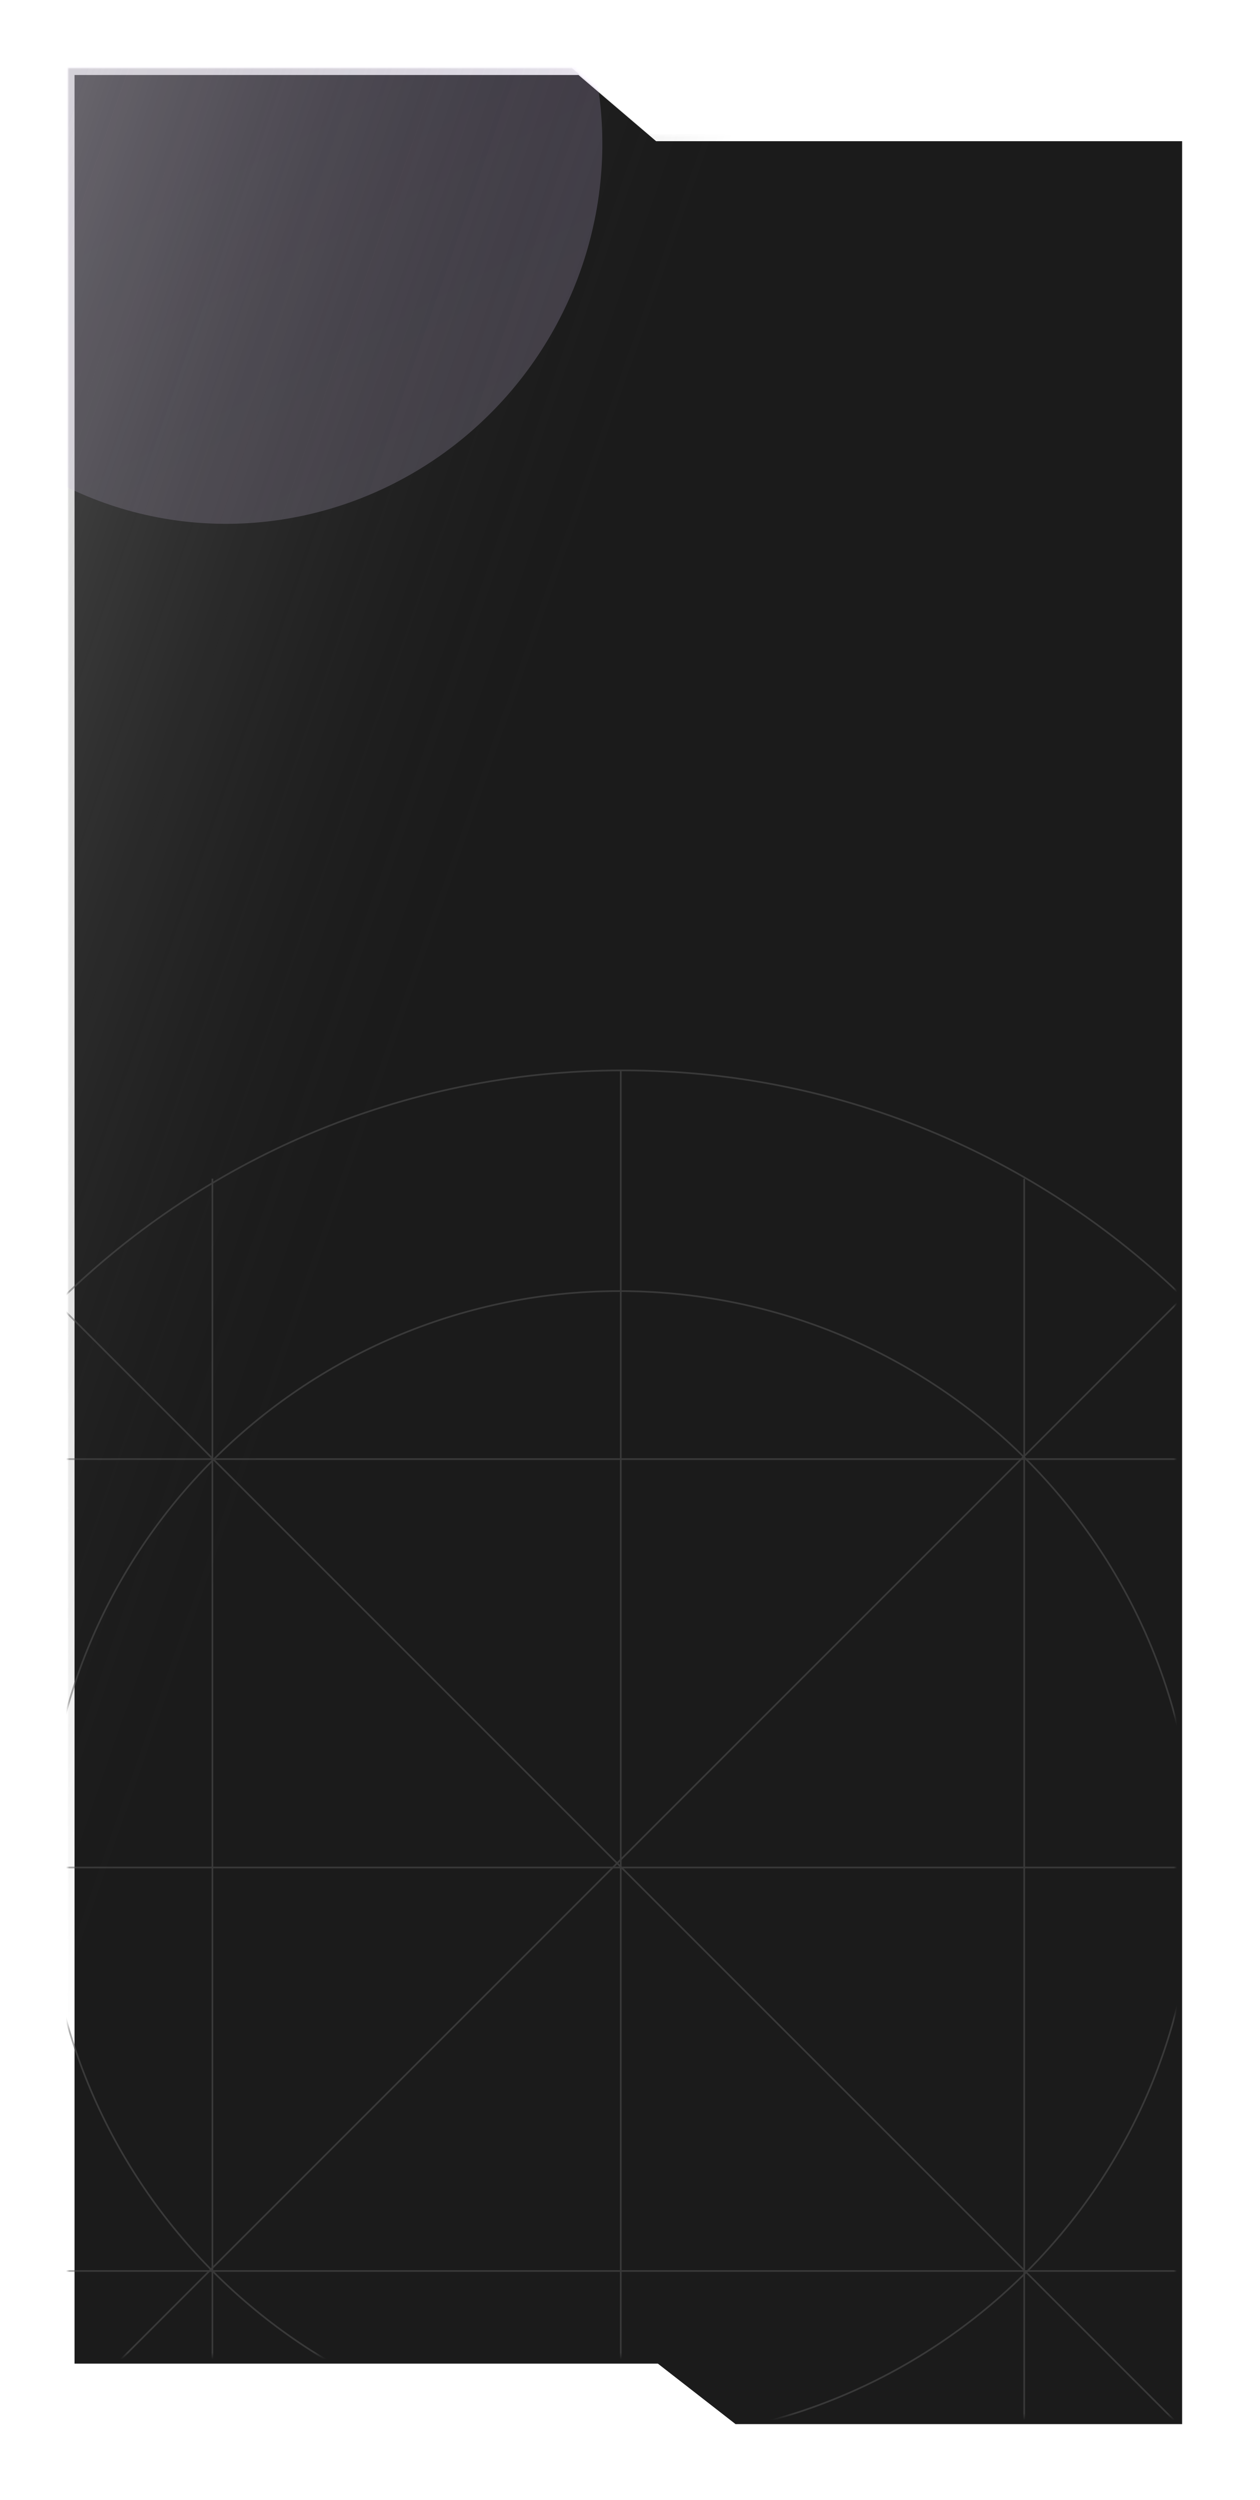 <svg width="372" height="738" viewBox="0 0 372 738" fill="none" xmlns="http://www.w3.org/2000/svg">
<g filter="url(#filter0_di_3654_5264)">
<path d="M347.008 713.5L215.154 713.5L192.232 695.652L20 695.652L20 20L168.786 20L191.708 39.543L347.008 39.543L347.008 713.5Z" fill="#1B1B1B"/>
</g>
<mask id="mask0_3654_5264" style="mask-type:alpha" maskUnits="userSpaceOnUse" x="20" y="20" width="328" height="694">
<path d="M347.008 713.504L215.445 713.504L192.355 695.5L20 695.5L20 20L169.281 20L192.371 39.708L347.008 39.708L347.008 713.504Z" fill="#1B1B1B"/>
</mask>
<g mask="url(#mask0_3654_5264)">
<g opacity="0.5">
<path d="M62.707 347.961V757.594" stroke="#575757" stroke-width="0.5" stroke-miterlimit="10"/>
<path d="M302.387 347.961V759.047" stroke="#575757" stroke-width="0.5" stroke-miterlimit="10"/>
<path d="M387.365 430.756L-19.363 430.756" stroke="#575757" stroke-width="0.5" stroke-miterlimit="10"/>
<path d="M390.995 670.438L-22.996 670.438" stroke="#575757" stroke-width="0.5" stroke-miterlimit="10"/>
<path d="M421.5 551.322L-53.5 551.322" stroke="#575757" stroke-width="0.5" stroke-miterlimit="10"/>
<path d="M183.273 790.999L183.273 316" stroke="#575757" stroke-width="0.5" stroke-miterlimit="10"/>
<path d="M16.951 384.795L352.706 720.55" stroke="#575757" stroke-width="0.5" stroke-miterlimit="10"/>
<path d="M13.158 719.095L349.435 382.818" stroke="#575757" stroke-width="0.5" stroke-miterlimit="10"/>
<path d="M352.106 564.805C359.832 471.428 290.398 389.467 197.021 381.741C103.643 374.014 21.683 443.448 13.956 536.826C6.23 630.203 75.664 712.164 169.041 719.89C262.419 727.616 344.379 658.182 352.106 564.805Z" stroke="#575757" stroke-width="0.5" stroke-miterlimit="10"/>
<path d="M184 791C315.168 791 421.5 684.668 421.5 553.5C421.5 422.332 315.168 316 184 316C52.832 316 -53.5 422.332 -53.5 553.5C-53.5 684.668 52.832 791 184 791Z" stroke="#575757" stroke-width="0.5" stroke-miterlimit="10"/>
</g>
<g opacity="0.2" filter="url(#filter1_f_3654_5264)">
<ellipse cx="108.705" cy="110.908" rx="108.705" ry="110.908" transform="matrix(-0.866 -0.499 -0.499 0.866 218.119 2.535)" fill="url(#paint0_linear_3654_5264)"/>
</g>
<path d="M347.008 713.5L215.154 713.5L192.232 695.652L20 695.652L20 20.001L168.786 20.001L191.708 39.544L347.008 39.544L347.008 713.5Z" fill="url(#paint1_linear_3654_5264)"/>
</g>
<defs>
<filter id="filter0_di_3654_5264" x="-0.008" y="-0.008" width="371.032" height="737.524" filterUnits="userSpaceOnUse" color-interpolation-filters="sRGB">
<feFlood flood-opacity="0" result="BackgroundImageFix"/>
<feColorMatrix in="SourceAlpha" type="matrix" values="0 0 0 0 0 0 0 0 0 0 0 0 0 0 0 0 0 0 127 0" result="hardAlpha"/>
<feMorphology radius="16" operator="dilate" in="SourceAlpha" result="effect1_dropShadow_3654_5264"/>
<feOffset dx="2.004" dy="2.004"/>
<feGaussianBlur stdDeviation="3.006"/>
<feComposite in2="hardAlpha" operator="out"/>
<feColorMatrix type="matrix" values="0 0 0 0 0 0 0 0 0 0 0 0 0 0 0 0 0 0 0.8 0"/>
<feBlend mode="normal" in2="BackgroundImageFix" result="effect1_dropShadow_3654_5264"/>
<feBlend mode="normal" in="SourceGraphic" in2="effect1_dropShadow_3654_5264" result="shape"/>
<feColorMatrix in="SourceAlpha" type="matrix" values="0 0 0 0 0 0 0 0 0 0 0 0 0 0 0 0 0 0 127 0" result="hardAlpha"/>
<feOffset dy="0.14"/>
<feGaussianBlur stdDeviation="0.1"/>
<feComposite in2="hardAlpha" operator="arithmetic" k2="-1" k3="1"/>
<feColorMatrix type="matrix" values="0 0 0 0 1 0 0 0 0 1 0 0 0 0 1 0 0 0 1 0"/>
<feBlend mode="normal" in2="shape" result="effect2_innerShadow_3654_5264"/>
</filter>
<filter id="filter1_f_3654_5264" x="-358.539" y="-383.84" width="854.201" height="856.412" filterUnits="userSpaceOnUse" color-interpolation-filters="sRGB">
<feFlood flood-opacity="0" result="BackgroundImageFix"/>
<feBlend mode="normal" in="SourceGraphic" in2="BackgroundImageFix" result="shape"/>
<feGaussianBlur stdDeviation="158.912" result="effect1_foregroundBlur_3654_5264"/>
</filter>
<linearGradient id="paint0_linear_3654_5264" x1="161.697" y1="116.203" x2="-10.773" y2="223.635" gradientUnits="userSpaceOnUse">
<stop offset="0.195" stop-color="#DCC4FF"/>
<stop offset="1" stop-color="#ECDFFF"/>
</linearGradient>
<linearGradient id="paint1_linear_3654_5264" x1="-32.31" y1="-241.35" x2="277.247" y2="-133.279" gradientUnits="userSpaceOnUse">
<stop stop-color="white" stop-opacity="0.7"/>
<stop offset="1" stop-color="#202020" stop-opacity="0"/>
</linearGradient>
</defs>
</svg>
